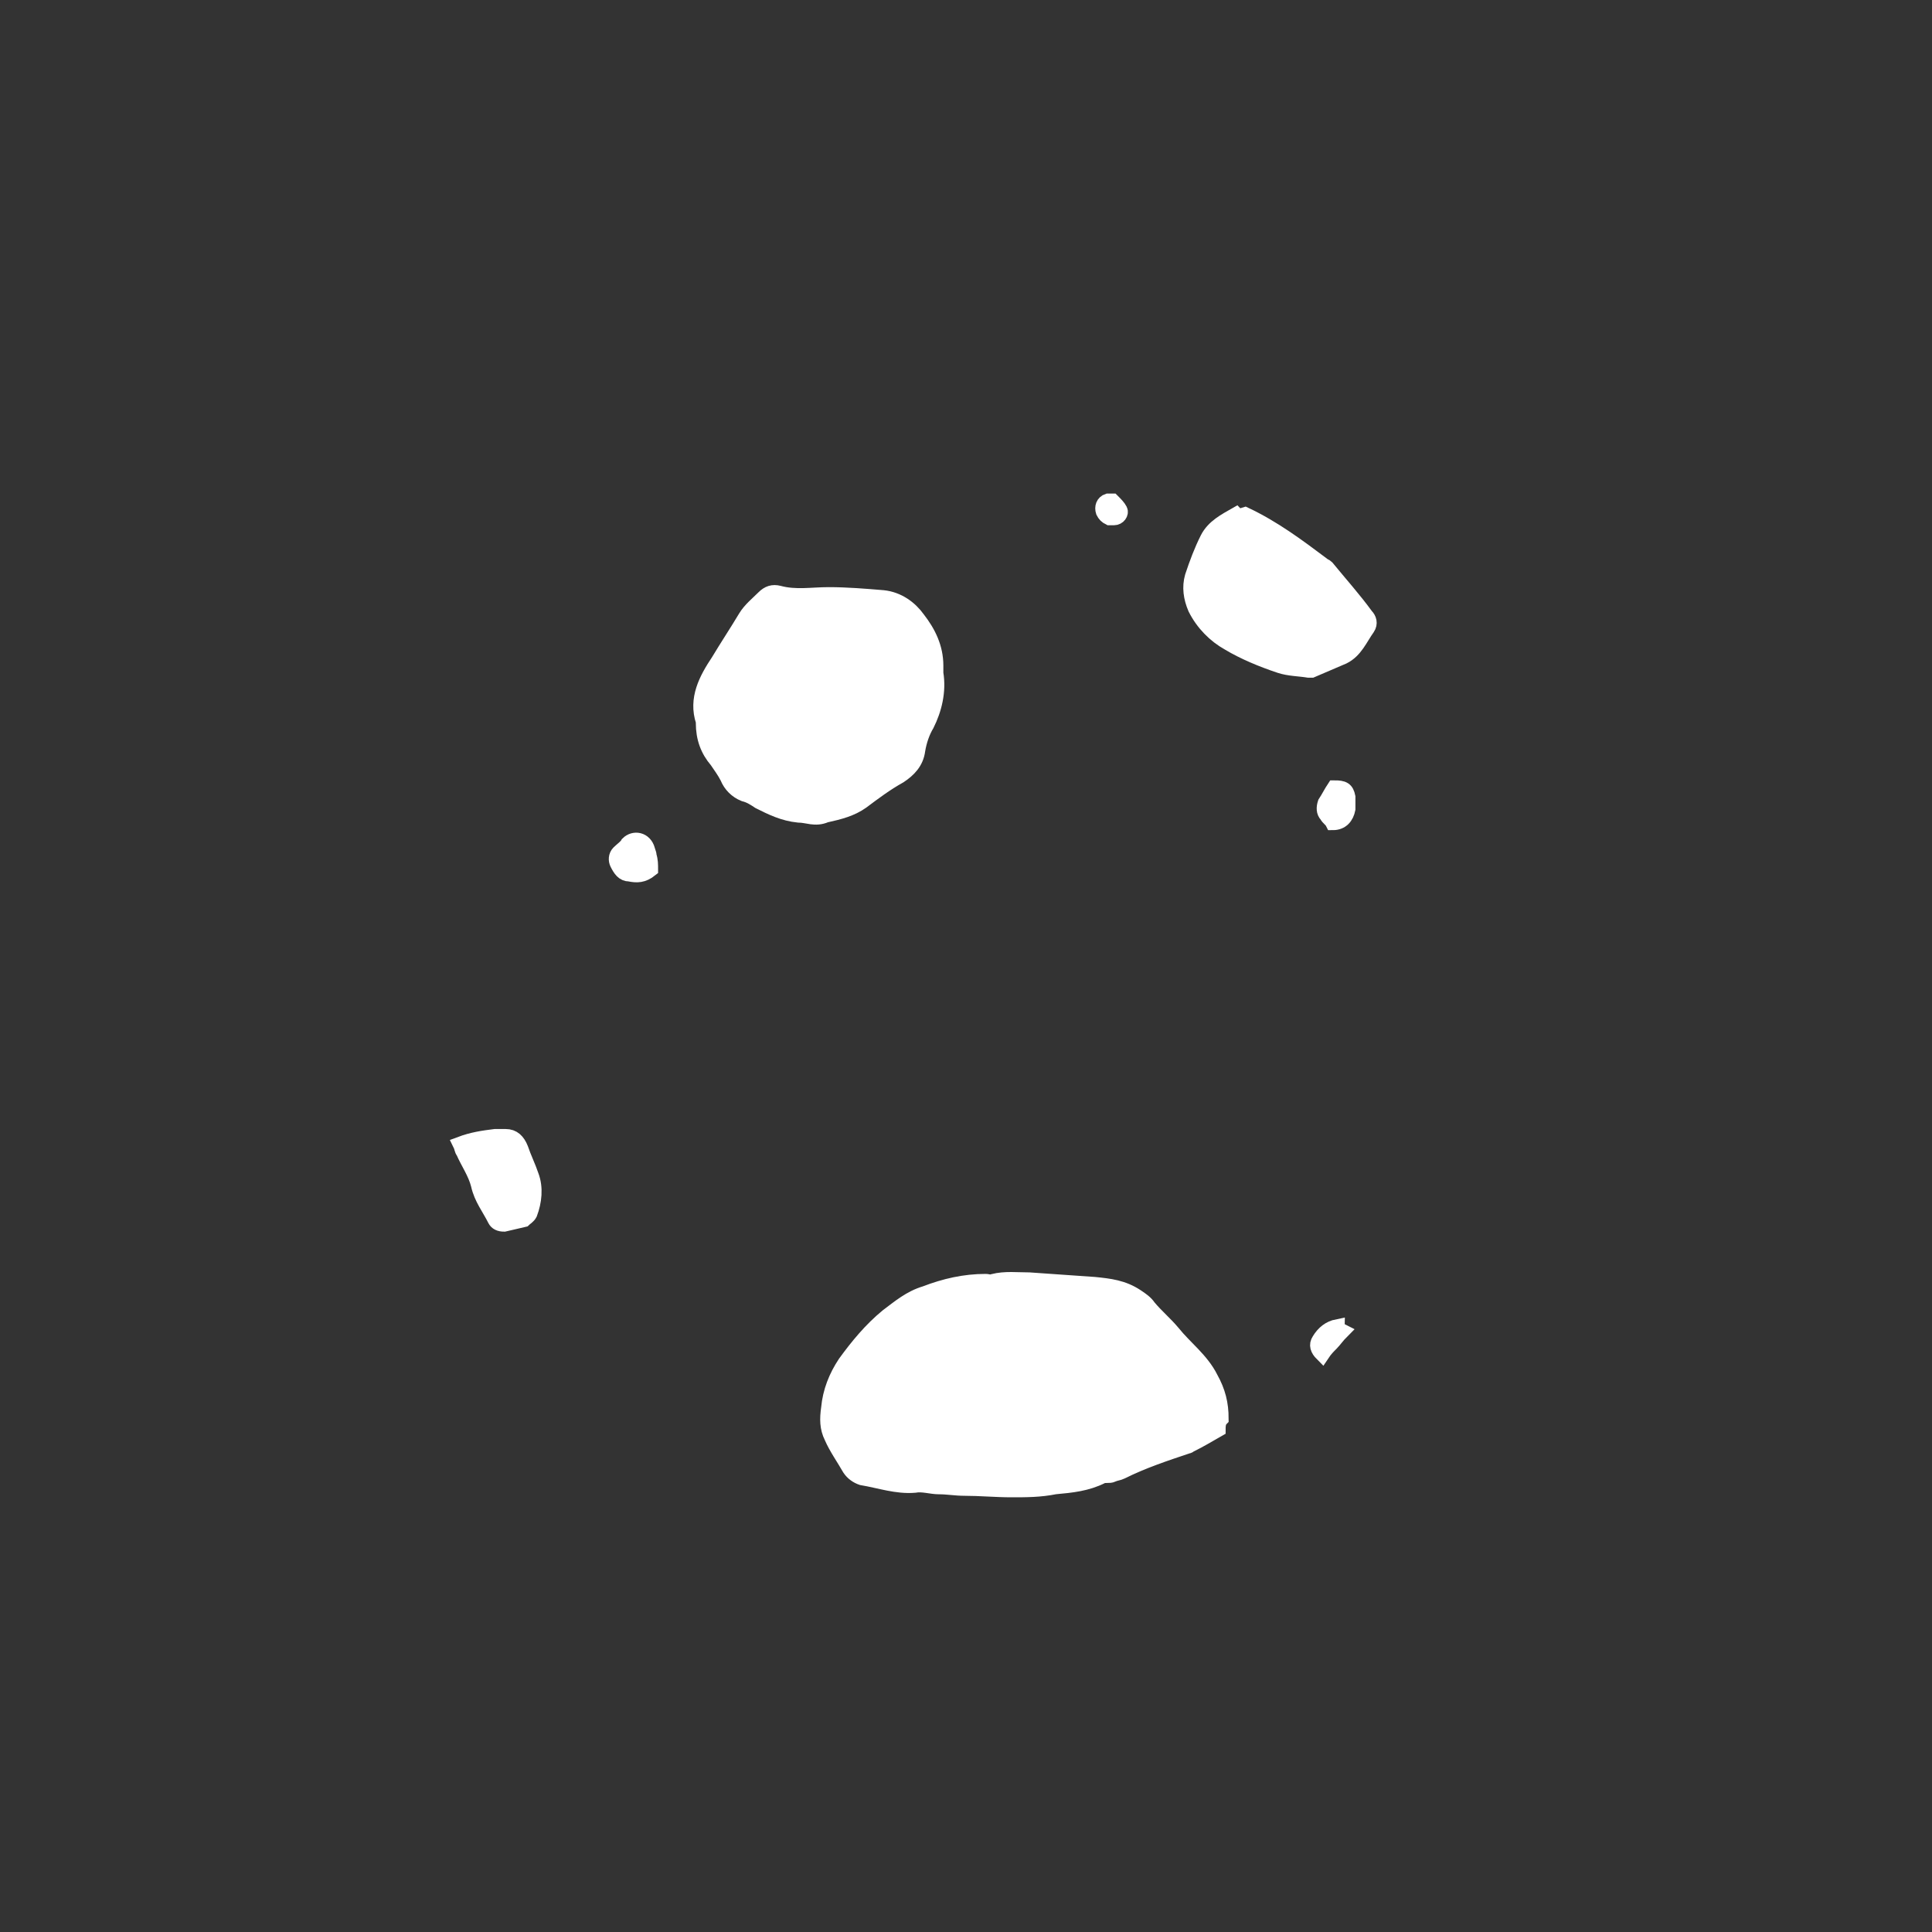 <?xml version="1.0" encoding="utf-8"?>
<!-- Generator: Adobe Illustrator 23.0.6, SVG Export Plug-In . SVG Version: 6.00 Build 0)  -->
<svg version="1.1" id="Layer_1" xmlns="http://www.w3.org/2000/svg" xmlns:xlink="http://www.w3.org/1999/xlink" x="0px" y="0px"
	 viewBox="0 0 128 128" enable-background="new 0 0 128 128" xml:space="preserve"
	 width="512" height="512">
<rect x="0" y="0" width="128" height="128" fill="#333333" stroke="none"/>
<g>
	<path fill-rule="evenodd" clip-rule="evenodd"  stroke="#FFFFFF"  fill="#FFFFFF" d="M80.7,94.7c-0.7,0.4-1.2,0.7-1.8,1c-0.1,0-0.1,0.1-0.2,0.1
		c-1.5,0.5-3,1-4.4,1.7c-0.2,0.1-0.4,0.1-0.6,0.2c-0.2,0.1-0.5,0-0.7,0.1c-1,0.5-2,0.6-3.1,0.7c-1,0.2-1.9,0.2-2.9,0.2
		c-1,0-2.1-0.1-3.1-0.1c-0.6,0-1.1-0.1-1.7-0.1c-0.5,0-1.1-0.2-1.6-0.1c-1.2,0.1-2.3-0.3-3.5-0.5c-0.3-0.1-0.6-0.3-0.8-0.6
		c-0.4-0.7-0.9-1.4-1.2-2.1c-0.3-0.6-0.3-1.2-0.2-1.9c0.1-1.1,0.5-2.1,1.1-3c0.8-1.1,1.7-2.2,2.8-3.1c0.8-0.6,1.5-1.2,2.5-1.5
		c1.3-0.5,2.6-0.8,4-0.8c0.2,0,0.3,0.1,0.5,0c0.8-0.2,1.6-0.1,2.4-0.1c1.4,0.1,2.8,0.2,4.3,0.3c1,0.1,1.9,0.2,2.8,0.8
		c0.3,0.2,0.6,0.4,0.8,0.7c0.5,0.6,1.1,1.1,1.6,1.7c0.8,1,1.9,1.8,2.5,3c0.5,0.9,0.7,1.7,0.7,2.7C80.7,94.2,80.7,94.5,80.7,94.7z"/>
	<path fill-rule="evenodd" clip-rule="evenodd" stroke="#FFFFFF"  fill="#FFFFFF" d="M82.5,34.1c1.9,0.9,3.5,2.1,5.1,3.3c0.1,0.1,0.2,0.1,0.3,0.2
		c0.9,1.1,1.8,2.1,2.6,3.2c0.2,0.2,0.3,0.5,0.1,0.8c-0.5,0.7-0.8,1.5-1.6,1.9c-0.7,0.3-1.4,0.6-2.1,0.9c-0.1,0-0.2,0-0.2,0
		c-0.6-0.1-1.3-0.1-1.9-0.3c-1.2-0.4-2.4-0.9-3.4-1.5c-0.9-0.5-1.7-1.3-2.2-2.3c-0.3-0.7-0.4-1.4-0.2-2.1c0.3-0.9,0.6-1.7,1-2.5
		c0.4-0.8,1.2-1.2,1.9-1.6C82,34.2,82.2,34.2,82.5,34.1z"/>
	<path fill-rule="evenodd" clip-rule="evenodd" stroke="#FFFFFF"  fill="#FFFFFF" d="M30.5,75.8c0.8-0.3,1.5-0.4,2.3-0.5c0.2,0,0.5,0,0.7,0
		c0.5,0,0.8,0.3,1,0.8c0.2,0.6,0.5,1.2,0.7,1.8c0.3,0.8,0.2,1.7-0.1,2.5c-0.1,0.2-0.3,0.3-0.4,0.4c-0.4,0.1-0.9,0.2-1.3,0.3
		c-0.3,0-0.5-0.1-0.6-0.3c-0.4-0.8-0.9-1.4-1.1-2.3c-0.2-0.8-0.7-1.5-1-2.2C30.6,76.2,30.6,76,30.5,75.8z"/>
	<path fill-rule="evenodd" clip-rule="evenodd" stroke="#FFFFFF"  fill="#FFFFFF" d="M88.9,88.2c-0.3,0.3-0.5,0.6-0.7,0.8c-0.2,0.2-0.4,0.4-0.6,0.7
		c-0.3-0.3-0.4-0.6-0.2-0.9c0.3-0.5,0.7-0.8,1.2-0.9C88.6,88,88.7,88.1,88.9,88.2z"/>
	<path fill-rule="evenodd" clip-rule="evenodd" stroke="#FFFFFF"  fill="#FFFFFF" d="M52.9,54c-1-0.1-1.8-0.5-2.6-0.9c-0.3-0.2-0.6-0.4-1-0.5
		c-0.5-0.2-0.9-0.6-1.1-1.1c-0.2-0.4-0.5-0.8-0.7-1.1c-0.6-0.7-0.9-1.5-0.9-2.5c0,0,0-0.1,0-0.1c-0.5-1.5,0.2-2.8,1-4
		c0.6-1,1.2-1.9,1.8-2.9c0.3-0.5,0.8-0.9,1.2-1.3c0.3-0.3,0.6-0.4,1-0.3c1.1,0.3,2.2,0.1,3.3,0.1c1.2,0,2.4,0.1,3.6,0.2
		c1,0.1,1.8,0.7,2.3,1.4c0.7,0.9,1.2,1.9,1.2,3.1c0,0.2,0,0.3,0,0.5c0.2,1.2-0.1,2.4-0.6,3.4c-0.3,0.5-0.5,1.1-0.6,1.7
		c-0.1,0.8-0.6,1.3-1.2,1.7c-0.9,0.5-1.7,1.1-2.5,1.7c-0.7,0.5-1.5,0.7-2.4,0.9C54,54.3,53.5,54,52.9,54z"/>
	<path fill-rule="evenodd" clip-rule="evenodd" stroke="#FFFFFF"  fill="#FFFFFF" d="M43.1,57.6c-0.5,0.4-0.9,0.4-1.4,0.3c-0.4,0-0.6-0.3-0.8-0.7
		c-0.1-0.2-0.1-0.5,0.1-0.7c0.2-0.2,0.5-0.4,0.6-0.6c0.4-0.4,1.1-0.3,1.3,0.4c0,0.1,0.1,0.2,0.1,0.4C43.1,57,43.1,57.3,43.1,57.6z"
		/>
	<path fill-rule="evenodd" clip-rule="evenodd" stroke="#FFFFFF"  fill="#FFFFFF" d="M88.4,52.2c0.6,0,0.8,0.1,0.9,0.6c0,0.3,0,0.6,0,0.8
		c-0.1,0.5-0.4,0.9-1,0.9c-0.1-0.2-0.3-0.3-0.4-0.5c-0.2-0.2-0.2-0.5-0.1-0.8C88,52.9,88.2,52.5,88.4,52.2z"/>
	<path fill-rule="evenodd" clip-rule="evenodd" stroke="#FFFFFF"  fill="#FFFFFF" d="M73.5,34.3c-0.2-0.1-0.3-0.2-0.4-0.4c-0.1-0.3,0-0.6,0.3-0.7
		c0.1,0,0.3,0,0.3,0c0.2,0.2,0.4,0.4,0.5,0.6c0.1,0.2-0.1,0.5-0.4,0.5C73.7,34.3,73.6,34.3,73.5,34.3z"/>
</g>
</svg>
